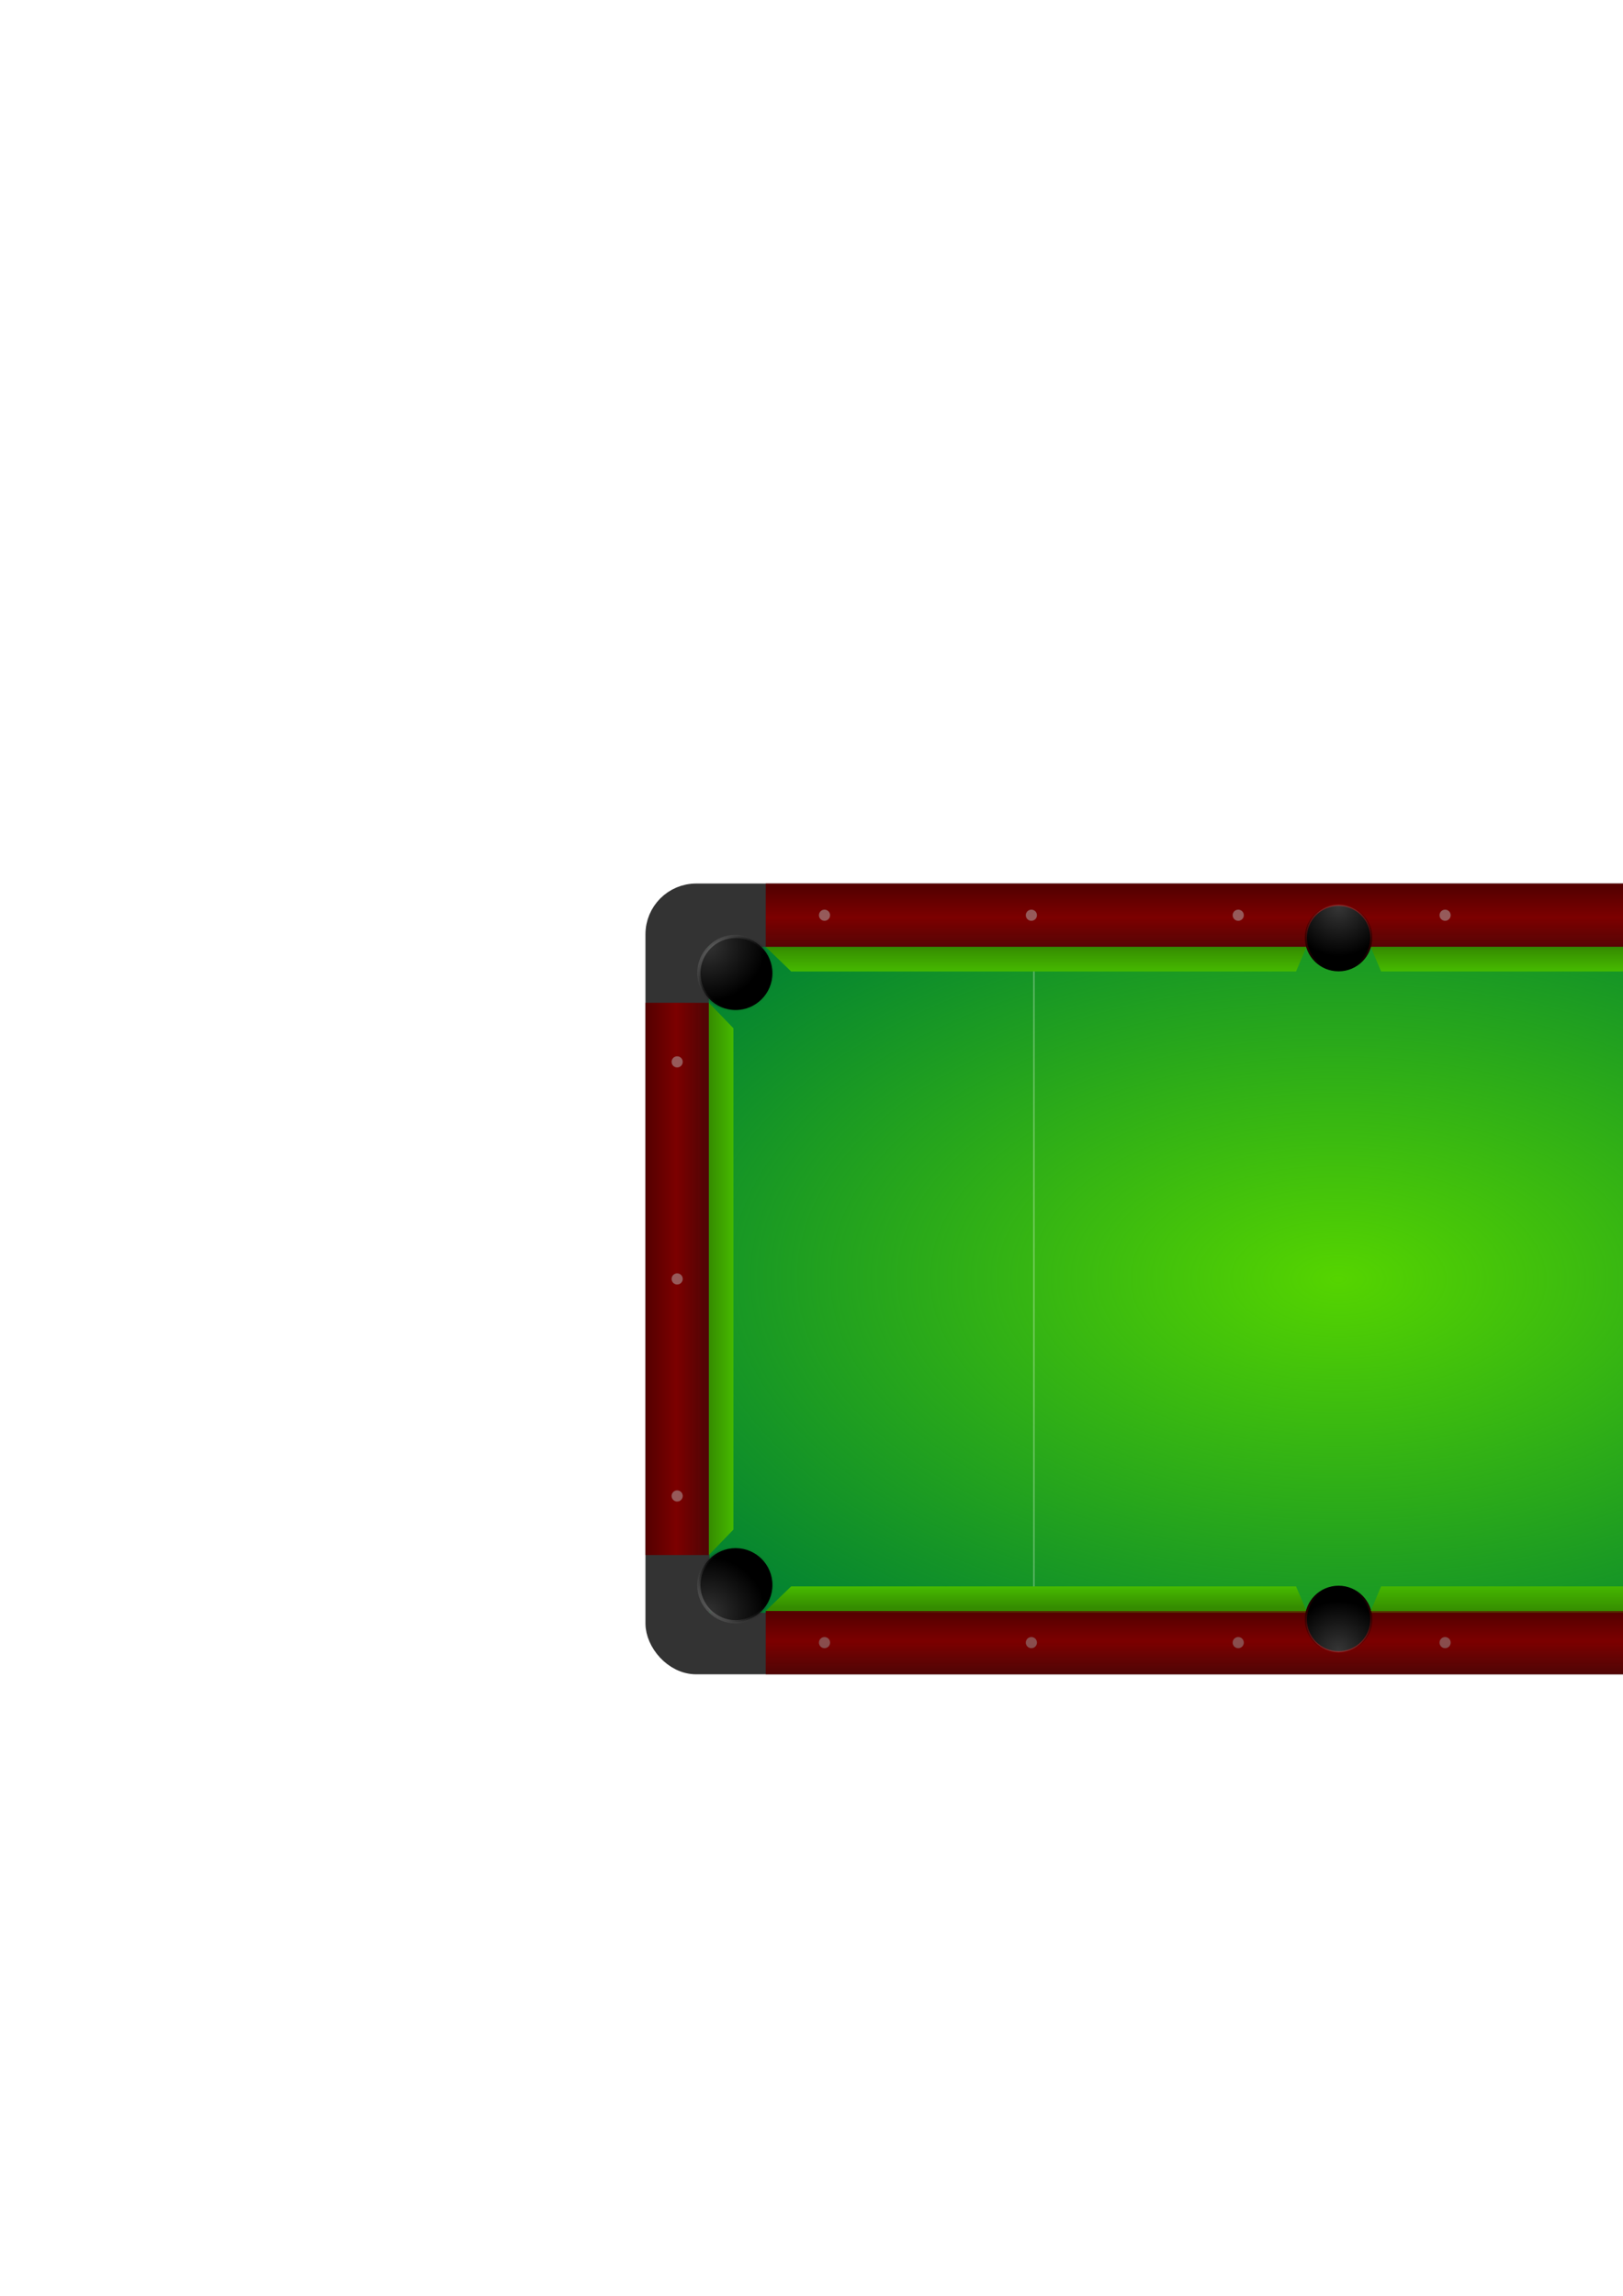 <?xml version="1.0" encoding="UTF-8" standalone="no"?>
<!-- Created with Inkscape (http://www.inkscape.org/) -->

<svg
   xmlns:dc="http://purl.org/dc/elements/1.1/"
   xmlns:cc="http://creativecommons.org/ns#"
   xmlns:rdf="http://www.w3.org/1999/02/22-rdf-syntax-ns#"
   xmlns:svg="http://www.w3.org/2000/svg"
   xmlns="http://www.w3.org/2000/svg"
   xmlns:xlink="http://www.w3.org/1999/xlink"
   xmlns:sodipodi="http://sodipodi.sourceforge.net/DTD/sodipodi-0.dtd"
   xmlns:inkscape="http://www.inkscape.org/namespaces/inkscape"
   width="210mm"
   height="297mm"
   viewBox="0 0 210 297"
   version="1.1"
   id="svg8"
   inkscape:version="0.92.4 (5da689c313, 2019-01-14)"
   sodipodi:docname="pool table.svg">
  <defs
     id="defs2">
    <linearGradient
       id="linearGradient1159"
       inkscape:collect="always">
      <stop
         id="stop1153"
         offset="0"
         style="stop-color:#550000;stop-opacity:1;" />
      <stop
         style="stop-color:#7c0000;stop-opacity:1"
         offset="0.5"
         id="stop1155" />
      <stop
         id="stop1157"
         offset="1"
         style="stop-color:#550000;stop-opacity:0.904" />
    </linearGradient>
    <linearGradient
       id="linearGradient1151"
       inkscape:collect="always">
      <stop
         id="stop1145"
         offset="0"
         style="stop-color:#550000;stop-opacity:1;" />
      <stop
         style="stop-color:#7c0000;stop-opacity:1"
         offset="0.5"
         id="stop1147" />
      <stop
         id="stop1149"
         offset="1"
         style="stop-color:#550000;stop-opacity:0.904" />
    </linearGradient>
    <linearGradient
       inkscape:collect="always"
       id="linearGradient1088">
      <stop
         style="stop-color:#550000;stop-opacity:1;"
         offset="0"
         id="stop1084" />
      <stop
         id="stop1092"
         offset="0.468"
         style="stop-color:#7c0000;stop-opacity:1" />
      <stop
         style="stop-color:#550000;stop-opacity:0.904"
         offset="1"
         id="stop1086" />
    </linearGradient>
    <linearGradient
       inkscape:collect="always"
       id="linearGradient1040">
      <stop
         style="stop-color:#358c00;stop-opacity:1;"
         offset="0"
         id="stop1036" />
      <stop
         style="stop-color:#46b900;stop-opacity:1"
         offset="1"
         id="stop1038" />
    </linearGradient>
    <linearGradient
       inkscape:collect="always"
       id="linearGradient1018">
      <stop
         style="stop-color:#b3b3b3;stop-opacity:1;"
         offset="0"
         id="stop1014" />
      <stop
         style="stop-color:#b3b3b3;stop-opacity:0"
         offset="1"
         id="stop1016" />
    </linearGradient>
    <linearGradient
       inkscape:collect="always"
       id="linearGradient972">
      <stop
         style="stop-color:#800000;stop-opacity:1;"
         offset="0"
         id="stop968" />
      <stop
         style="stop-color:#000000;stop-opacity:1"
         offset="1"
         id="stop970" />
    </linearGradient>
    <linearGradient
       id="linearGradient1245"
       inkscape:collect="always">
      <stop
         id="stop1241"
         offset="0"
         style="stop-color:#808080;stop-opacity:1;" />
      <stop
         id="stop1243"
         offset="1"
         style="stop-color:#808080;stop-opacity:0;" />
    </linearGradient>
    <linearGradient
       id="linearGradient1231"
       inkscape:collect="always">
      <stop
         id="stop1227"
         offset="0"
         style="stop-color:#808080;stop-opacity:1;" />
      <stop
         id="stop1229"
         offset="1"
         style="stop-color:#000000;stop-opacity:0.028" />
    </linearGradient>
    <linearGradient
       id="linearGradient1186"
       inkscape:collect="always">
      <stop
         id="stop1182"
         offset="0"
         style="stop-color:#55d400;stop-opacity:1;" />
      <stop
         id="stop1184"
         offset="1"
         style="stop-color:#55d400;stop-opacity:0;" />
    </linearGradient>
    <mask
       id="mask960"
       maskUnits="userSpaceOnUse">
      <circle
         style="opacity:1;fill:#00aad4;fill-opacity:1;stroke:none;stroke-width:3.241;stroke-linecap:round;stroke-linejoin:round;stroke-miterlimit:4;stroke-dasharray:none;stroke-dashoffset:0;stroke-opacity:1;paint-order:fill markers stroke"
         id="circle962"
         cx="37.362"
         cy="135.134"
         r="20.247" />
    </mask>
    <radialGradient
       gradientUnits="userSpaceOnUse"
       gradientTransform="matrix(1.351,0.004,-0.001,0.737,461.761,62.647)"
       r="81.372"
       fy="140.656"
       fx="-213.634"
       cy="140.656"
       cx="-213.634"
       id="radialGradient1188"
       xlink:href="#linearGradient1186"
       inkscape:collect="always" />
    <filter
       height="1.048"
       y="-0.024"
       width="1.048"
       x="-0.024"
       id="filter1223"
       style="color-interpolation-filters:sRGB"
       inkscape:collect="always">
      <feGaussianBlur
         id="feGaussianBlur1225"
         stdDeviation="0.095"
         inkscape:collect="always" />
    </filter>
    <linearGradient
       gradientUnits="userSpaceOnUse"
       y2="179.383"
       x2="-289.261"
       y1="185.776"
       x1="-296.703"
       id="linearGradient1233"
       xlink:href="#linearGradient1231"
       inkscape:collect="always" />
    <radialGradient
       gradientTransform="matrix(1.583,-1.5689489e-7,1.5138901e-7,1.528,171.933,-96.962)"
       gradientUnits="userSpaceOnUse"
       r="4.762"
       fy="183.761"
       fx="-295.031"
       cy="183.761"
       cx="-295.031"
       id="radialGradient1247"
       xlink:href="#linearGradient1245"
       inkscape:collect="always" />
    <radialGradient
       r="4.762"
       fy="183.761"
       fx="-295.031"
       cy="183.761"
       cx="-295.031"
       gradientTransform="matrix(1.583,-1.5689489e-7,1.5138901e-7,1.528,171.933,-96.962)"
       gradientUnits="userSpaceOnUse"
       id="radialGradient1265"
       xlink:href="#linearGradient1245"
       inkscape:collect="always" />
    <radialGradient
       r="4.762"
       fy="183.761"
       fx="-295.031"
       cy="183.761"
       cx="-295.031"
       gradientTransform="matrix(1.583,-1.5689489e-7,1.5138901e-7,1.528,171.933,-96.962)"
       gradientUnits="userSpaceOnUse"
       id="radialGradient1281"
       xlink:href="#linearGradient1245"
       inkscape:collect="always" />
    <radialGradient
       r="4.762"
       fy="183.761"
       fx="-295.031"
       cy="183.761"
       cx="-295.031"
       gradientTransform="matrix(1.583,-1.5689489e-7,1.5138901e-7,1.528,171.933,-96.962)"
       gradientUnits="userSpaceOnUse"
       id="radialGradient1285"
       xlink:href="#linearGradient1245"
       inkscape:collect="always" />
    <filter
       height="1.048"
       y="-0.024"
       width="1.048"
       x="-0.024"
       id="filter1295"
       style="color-interpolation-filters:sRGB"
       inkscape:collect="always">
      <feGaussianBlur
         id="feGaussianBlur1297"
         stdDeviation="0.085"
         inkscape:collect="always" />
    </filter>
    <linearGradient
       inkscape:collect="always"
       xlink:href="#linearGradient1231"
       id="linearGradient930"
       gradientUnits="userSpaceOnUse"
       x1="-296.703"
       y1="185.776"
       x2="-289.261"
       y2="179.383" />
    <linearGradient
       inkscape:collect="always"
       xlink:href="#linearGradient1231"
       id="linearGradient932"
       gradientUnits="userSpaceOnUse"
       x1="-296.703"
       y1="185.776"
       x2="-289.261"
       y2="179.383" />
    <linearGradient
       inkscape:collect="always"
       xlink:href="#linearGradient1231"
       id="linearGradient934"
       gradientUnits="userSpaceOnUse"
       x1="-296.703"
       y1="185.776"
       x2="-289.261"
       y2="179.383" />
    <linearGradient
       inkscape:collect="always"
       xlink:href="#linearGradient972"
       id="linearGradient974"
       x1="173.18"
       y1="214.369"
       x2="173.18"
       y2="205.755"
       gradientUnits="userSpaceOnUse" />
    <radialGradient
       inkscape:collect="always"
       xlink:href="#linearGradient1018"
       id="radialGradient1020"
       cx="173.142"
       cy="213.586"
       fx="173.142"
       fy="213.586"
       r="4.366"
       gradientUnits="userSpaceOnUse"
       gradientTransform="matrix(1.051,-1.051,1.051,1.051,-233.274,171.083)" />
    <linearGradient
       inkscape:collect="always"
       xlink:href="#linearGradient972"
       id="linearGradient1030"
       gradientUnits="userSpaceOnUse"
       x1="173.18"
       y1="214.369"
       x2="173.18"
       y2="205.755"
       gradientTransform="translate(0,-84.004)" />
    <radialGradient
       inkscape:collect="always"
       xlink:href="#linearGradient1018"
       id="radialGradient1032"
       gradientUnits="userSpaceOnUse"
       gradientTransform="matrix(1.051,-1.051,1.051,1.051,-579.67,-159.711)"
       cx="173.142"
       cy="213.586"
       fx="173.142"
       fy="213.586"
       r="4.366" />
    <linearGradient
       inkscape:collect="always"
       xlink:href="#linearGradient1040"
       id="linearGradient1042"
       x1="91.719"
       y1="165.449"
       x2="94.894"
       y2="165.449"
       gradientUnits="userSpaceOnUse" />
    <linearGradient
       inkscape:collect="always"
       xlink:href="#linearGradient1040"
       id="linearGradient1050"
       x1="133.686"
       y1="122.528"
       x2="133.686"
       y2="125.675"
       gradientUnits="userSpaceOnUse" />
    <linearGradient
       inkscape:collect="always"
       xlink:href="#linearGradient1040"
       id="linearGradient1058"
       x1="199.066"
       y1="122.664"
       x2="199.066"
       y2="125.542"
       gradientUnits="userSpaceOnUse" />
    <linearGradient
       inkscape:collect="always"
       xlink:href="#linearGradient1040"
       id="linearGradient1066"
       x1="254.791"
       y1="160.191"
       x2="251.478"
       y2="160.191"
       gradientUnits="userSpaceOnUse" />
    <linearGradient
       inkscape:collect="always"
       xlink:href="#linearGradient1040"
       id="linearGradient1074"
       x1="216.553"
       y1="208.488"
       x2="216.553"
       y2="205.02"
       gradientUnits="userSpaceOnUse" />
    <linearGradient
       inkscape:collect="always"
       xlink:href="#linearGradient1040"
       id="linearGradient1082"
       x1="138.057"
       y1="207.928"
       x2="138.057"
       y2="205.356"
       gradientUnits="userSpaceOnUse" />
    <linearGradient
       inkscape:collect="always"
       xlink:href="#linearGradient1088"
       id="linearGradient1090"
       x1="166.871"
       y1="114.819"
       x2="166.871"
       y2="123.097"
       gradientUnits="userSpaceOnUse" />
    <linearGradient
       inkscape:collect="always"
       xlink:href="#linearGradient1159"
       id="linearGradient1100"
       x1="254.778"
       y1="165.449"
       x2="262.728"
       y2="165.449"
       gradientUnits="userSpaceOnUse" />
    <linearGradient
       inkscape:collect="always"
       xlink:href="#linearGradient1088"
       id="linearGradient1108"
       x1="159.355"
       y1="208.702"
       x2="159.355"
       y2="216.453"
       gradientUnits="userSpaceOnUse" />
    <linearGradient
       inkscape:collect="always"
       xlink:href="#linearGradient1151"
       id="linearGradient1116"
       x1="83.685"
       y1="165.449"
       x2="91.383"
       y2="165.449"
       gradientUnits="userSpaceOnUse" />
  </defs>
  <sodipodi:namedview
     id="base"
     pagecolor="#ffffff"
     bordercolor="#666666"
     borderopacity="1.0"
     inkscape:pageopacity="0.0"
     inkscape:pageshadow="2"
     inkscape:zoom="1.1826172"
     inkscape:cx="598.64663"
     inkscape:cy="479.49721"
     inkscape:document-units="mm"
     inkscape:current-layer="layer1"
     showgrid="false"
     showguides="true"
     inkscape:guide-bbox="true"
     inkscape:window-width="1920"
     inkscape:window-height="1057"
     inkscape:window-x="-8"
     inkscape:window-y="-8"
     inkscape:window-maximized="1" />
  <g
     inkscape:label="Layer 1"
     inkscape:groupmode="layer"
     id="layer1">
    <g
       id="g1262">
      <rect
         ry="5.027"
         y="115.839"
         x="85.058"
         height="99.219"
         width="176.212"
         id="rect1162"
         style="opacity:1;fill:#333333;fill-opacity:1;stroke:#333333;stroke-width:3.083;stroke-linecap:round;stroke-linejoin:round;stroke-miterlimit:4;stroke-dasharray:none;stroke-dashoffset:0;stroke-opacity:1;paint-order:fill markers stroke" />
      <rect
         transform="matrix(1,0,0.001,1,0,0)"
         y="122.501"
         x="91.586"
         height="86.125"
         width="162.744"
         id="rect1178"
         style="opacity:1;fill:#008033;fill-opacity:1;stroke:none;stroke-width:47.595;stroke-linecap:round;stroke-linejoin:round;stroke-miterlimit:4;stroke-dasharray:none;stroke-dashoffset:0;stroke-opacity:1;paint-order:fill markers stroke" />
      <rect
         y="114.298"
         x="99.081"
         height="8.202"
         width="148.167"
         id="rect1164"
         style="opacity:1;fill:url(#linearGradient1090);fill-opacity:1;stroke:none;stroke-width:5.309;stroke-linecap:round;stroke-linejoin:round;stroke-miterlimit:4;stroke-dasharray:none;stroke-dashoffset:0;stroke-opacity:1;paint-order:fill markers stroke" />
      <rect
         style="opacity:1;fill:url(#linearGradient1108);fill-opacity:1;stroke:none;stroke-width:5.309;stroke-linecap:round;stroke-linejoin:round;stroke-miterlimit:4;stroke-dasharray:none;stroke-dashoffset:0;stroke-opacity:1;paint-order:fill markers stroke"
         id="rect1166"
         width="148.167"
         height="8.202"
         x="99.081"
         y="208.397" />
      <rect
         style="opacity:1;fill:url(#linearGradient1116);fill-opacity:1;stroke:none;stroke-width:3.687;stroke-linecap:round;stroke-linejoin:round;stroke-miterlimit:4;stroke-dasharray:none;stroke-dashoffset:0;stroke-opacity:1;paint-order:fill markers stroke"
         id="rect1168"
         width="8.202"
         height="71.438"
         x="83.517"
         y="129.73" />
      <rect
         y="129.73"
         x="254.61"
         height="71.438"
         width="8.202"
         id="rect1170"
         style="opacity:1;fill:url(#linearGradient1100);fill-opacity:1;stroke:none;stroke-width:3.687;stroke-linecap:round;stroke-linejoin:round;stroke-miterlimit:4;stroke-dasharray:none;stroke-dashoffset:0;stroke-opacity:1;paint-order:fill markers stroke" />
      <rect
         style="opacity:1;fill:url(#radialGradient1188);fill-opacity:1;stroke:none;stroke-width:47.595;stroke-linecap:round;stroke-linejoin:round;stroke-miterlimit:4;stroke-dasharray:none;stroke-dashoffset:0;stroke-opacity:1;paint-order:fill markers stroke"
         id="rect1180"
         width="162.744"
         height="86.125"
         x="91.586"
         y="122.501"
         transform="matrix(1,0,0.001,1,0,0)" />
      <rect
         y="123.759"
         x="133.686"
         height="83.608"
         width="0.185"
         id="rect1192"
         style="opacity:0.312;fill:#ffffff;fill-opacity:1;stroke:none;stroke-width:2.637;stroke-linecap:round;stroke-linejoin:round;stroke-miterlimit:4;stroke-dasharray:none;stroke-dashoffset:0;stroke-opacity:1;paint-order:fill markers stroke" />
      <path
         sodipodi:nodetypes="ccccc"
         inkscape:connector-curvature="0"
         id="rect1194"
         d="m 91.719,129.73 3.175,3.288 v 64.86 l -3.175,3.29 z"
         style="opacity:1;fill:url(#linearGradient1042);fill-opacity:1;stroke:none;stroke-width:1.793;stroke-linecap:round;stroke-linejoin:round;stroke-miterlimit:4;stroke-dasharray:none;stroke-dashoffset:0;stroke-opacity:1;paint-order:fill markers stroke" />
      <path
         style="opacity:1;fill:url(#linearGradient1066);fill-opacity:1;stroke:none;stroke-width:1.793;stroke-linecap:round;stroke-linejoin:round;stroke-miterlimit:4;stroke-dasharray:none;stroke-dashoffset:0;stroke-opacity:1;paint-order:fill markers stroke"
         d="m 254.61,129.73 -3.175,3.288 v 64.86 l 3.175,3.29 z"
         id="path1199"
         inkscape:connector-curvature="0"
         sodipodi:nodetypes="ccccc" />
      <path
         style="opacity:1;fill:url(#linearGradient1082);fill-opacity:1;stroke:none;stroke-width:1.793;stroke-linecap:round;stroke-linejoin:round;stroke-miterlimit:4;stroke-dasharray:none;stroke-dashoffset:0;stroke-opacity:1;paint-order:fill markers stroke"
         d="m 99.081,208.397 3.288,-3.175 h 65.327 l 1.348,3.175 z"
         id="path1201"
         inkscape:connector-curvature="0"
         sodipodi:nodetypes="ccccc" />
      <circle
         style="opacity:1;fill:#000000;fill-opacity:1;stroke:url(#linearGradient974);stroke-width:0.265;stroke-linecap:round;stroke-linejoin:round;stroke-miterlimit:4;stroke-dasharray:none;stroke-dashoffset:0;stroke-opacity:1;paint-order:fill markers stroke;filter:url(#filter1295)"
         id="circle1176"
         cx="173.198"
         cy="209.503"
         r="4.233" />
      <path
         sodipodi:nodetypes="ccccc"
         inkscape:connector-curvature="0"
         id="path1207"
         d="m 177.353,208.397 1.348,-3.175 h 67.267 l 1.348,3.175 z"
         style="opacity:1;fill:url(#linearGradient1074);fill-opacity:1;stroke:none;stroke-width:1.793;stroke-linecap:round;stroke-linejoin:round;stroke-miterlimit:4;stroke-dasharray:none;stroke-dashoffset:0;stroke-opacity:1;paint-order:fill markers stroke" />
      <path
         sodipodi:nodetypes="ccccc"
         inkscape:connector-curvature="0"
         id="path1209"
         d="m 99.081,122.5 3.288,3.175 h 65.327 l 1.348,-3.175 z"
         style="opacity:1;fill:url(#linearGradient1050);fill-opacity:1;stroke:none;stroke-width:1.793;stroke-linecap:round;stroke-linejoin:round;stroke-miterlimit:4;stroke-dasharray:none;stroke-dashoffset:0;stroke-opacity:1;paint-order:fill markers stroke" />
      <path
         style="opacity:1;fill:url(#linearGradient1058);fill-opacity:1;stroke:none;stroke-width:1.793;stroke-linecap:round;stroke-linejoin:round;stroke-miterlimit:4;stroke-dasharray:none;stroke-dashoffset:0;stroke-opacity:1;paint-order:fill markers stroke"
         d="m 177.353,122.5 1.348,3.175 h 67.267 l 1.348,-3.175 z"
         id="path1217"
         inkscape:connector-curvature="0"
         sodipodi:nodetypes="ccccc" />
      <g
         transform="translate(386.628,24.908)"
         id="g1255">
        <circle
           style="opacity:1;fill:#000000;fill-opacity:1;stroke:url(#linearGradient930);stroke-width:0.423;stroke-linecap:round;stroke-linejoin:round;stroke-miterlimit:4;stroke-dasharray:none;stroke-dashoffset:0;stroke-opacity:1;paint-order:fill markers stroke;filter:url(#filter1223)"
           id="path1174"
           cx="-291.446"
           cy="180.131"
           r="4.762" />
        <circle
           r="4.762"
           cy="180.131"
           cx="-291.446"
           id="circle1235"
           style="opacity:0.4;fill:url(#radialGradient1247);fill-opacity:1;stroke:none;stroke-width:0.423;stroke-linecap:round;stroke-linejoin:round;stroke-miterlimit:4;stroke-dasharray:none;stroke-dashoffset:0;stroke-opacity:1;paint-order:fill markers stroke" />
      </g>
      <g
         transform="matrix(1,0,0,-1,386.628,306.032)"
         id="g1261">
        <circle
           r="4.762"
           cy="180.131"
           cx="-291.446"
           id="circle1257"
           style="opacity:1;fill:#000000;fill-opacity:1;stroke:url(#linearGradient932);stroke-width:0.423;stroke-linecap:round;stroke-linejoin:round;stroke-miterlimit:4;stroke-dasharray:none;stroke-dashoffset:0;stroke-opacity:1;paint-order:fill markers stroke;filter:url(#filter1223)" />
        <circle
           style="opacity:0.4;fill:url(#radialGradient1265);fill-opacity:1;stroke:none;stroke-width:0.423;stroke-linecap:round;stroke-linejoin:round;stroke-miterlimit:4;stroke-dasharray:none;stroke-dashoffset:0;stroke-opacity:1;paint-order:fill markers stroke"
           id="circle1259"
           cx="-291.446"
           cy="180.131"
           r="4.762" />
      </g>
      <g
         transform="matrix(-1,0,0,1,-40.145,24.721)"
         id="g1271">
        <circle
           r="4.762"
           cy="180.131"
           cx="-291.446"
           id="circle1267"
           style="opacity:1;fill:#000000;fill-opacity:1;stroke:url(#linearGradient934);stroke-width:0.423;stroke-linecap:round;stroke-linejoin:round;stroke-miterlimit:4;stroke-dasharray:none;stroke-dashoffset:0;stroke-opacity:1;paint-order:fill markers stroke;filter:url(#filter1223)" />
        <circle
           style="opacity:0.4;fill:url(#radialGradient1281);fill-opacity:1;stroke:none;stroke-width:0.423;stroke-linecap:round;stroke-linejoin:round;stroke-miterlimit:4;stroke-dasharray:none;stroke-dashoffset:0;stroke-opacity:1;paint-order:fill markers stroke"
           id="circle1269"
           cx="-291.446"
           cy="180.131"
           r="4.762" />
      </g>
      <g
         id="g1277"
         transform="rotate(-180,-19.885,152.829)">
        <circle
           style="opacity:1;fill:#000000;fill-opacity:1;stroke:url(#linearGradient1233);stroke-width:0.423;stroke-linecap:round;stroke-linejoin:round;stroke-miterlimit:4;stroke-dasharray:none;stroke-dashoffset:0;stroke-opacity:1;paint-order:fill markers stroke;filter:url(#filter1223)"
           id="circle1273"
           cx="-291.446"
           cy="180.131"
           r="4.762" />
        <circle
           r="4.762"
           cy="180.131"
           cx="-291.446"
           id="circle1275"
           style="opacity:0.4;fill:url(#radialGradient1285);fill-opacity:1;stroke:none;stroke-width:0.423;stroke-linecap:round;stroke-linejoin:round;stroke-miterlimit:4;stroke-dasharray:none;stroke-dashoffset:0;stroke-opacity:1;paint-order:fill markers stroke" />
      </g>
      <circle
         r="4.233"
         cy="209.503"
         cx="173.198"
         id="circle996"
         style="opacity:0.306;fill:url(#radialGradient1020);fill-opacity:1;stroke:none;stroke-width:0.265;stroke-linecap:round;stroke-linejoin:round;stroke-miterlimit:4;stroke-dasharray:none;stroke-dashoffset:0;stroke-opacity:1;paint-order:fill markers stroke" />
      <circle
         transform="rotate(180,173.198,123.396)"
         r="4.233"
         cy="125.499"
         cx="173.198"
         id="circle1022"
         style="opacity:1;fill:#000000;fill-opacity:1;stroke:url(#linearGradient1030);stroke-width:0.265;stroke-linecap:round;stroke-linejoin:round;stroke-miterlimit:4;stroke-dasharray:none;stroke-dashoffset:0;stroke-opacity:1;paint-order:fill markers stroke;filter:url(#filter1295)" />
      <circle
         transform="scale(-1)"
         style="opacity:0.306;fill:url(#radialGradient1032);fill-opacity:1;stroke:none;stroke-width:0.265;stroke-linecap:round;stroke-linejoin:round;stroke-miterlimit:4;stroke-dasharray:none;stroke-dashoffset:0;stroke-opacity:1;paint-order:fill markers stroke"
         id="circle1024"
         cx="-173.198"
         cy="-121.292"
         r="4.233" />
      <g
         style="opacity:0.5"
         transform="translate(0,-0.583)"
         id="g1135">
        <circle
           style="opacity:1;fill:#b3b3b3;fill-opacity:1;stroke:none;stroke-width:0.029;stroke-linecap:round;stroke-linejoin:round;stroke-miterlimit:4;stroke-dasharray:none;stroke-dashoffset:0;stroke-opacity:0;paint-order:fill markers stroke"
           id="path1126"
           cx="87.618"
           cy="137.954"
           r="0.721" />
        <circle
           r="0.721"
           cy="194.109"
           cx="87.618"
           id="circle1128"
           style="opacity:1;fill:#b3b3b3;fill-opacity:1;stroke:none;stroke-width:0.029;stroke-linecap:round;stroke-linejoin:round;stroke-miterlimit:4;stroke-dasharray:none;stroke-dashoffset:0;stroke-opacity:0;paint-order:fill markers stroke" />
        <circle
           style="opacity:1;fill:#b3b3b3;fill-opacity:1;stroke:none;stroke-width:0.029;stroke-linecap:round;stroke-linejoin:round;stroke-miterlimit:4;stroke-dasharray:none;stroke-dashoffset:0;stroke-opacity:0;paint-order:fill markers stroke"
           id="circle1130"
           cx="87.618"
           cy="166.032"
           r="0.721" />
      </g>
      <g
         style="opacity:0.5"
         id="g1143"
         transform="translate(171.093,-0.583)">
        <circle
           r="0.721"
           cy="137.954"
           cx="87.618"
           id="circle1137"
           style="opacity:1;fill:#b3b3b3;fill-opacity:1;stroke:none;stroke-width:0.029;stroke-linecap:round;stroke-linejoin:round;stroke-miterlimit:4;stroke-dasharray:none;stroke-dashoffset:0;stroke-opacity:0;paint-order:fill markers stroke" />
        <circle
           style="opacity:1;fill:#b3b3b3;fill-opacity:1;stroke:none;stroke-width:0.029;stroke-linecap:round;stroke-linejoin:round;stroke-miterlimit:4;stroke-dasharray:none;stroke-dashoffset:0;stroke-opacity:0;paint-order:fill markers stroke"
           id="circle1139"
           cx="87.618"
           cy="194.109"
           r="0.721" />
        <circle
           r="0.721"
           cy="166.032"
           cx="87.618"
           id="circle1141"
           style="opacity:1;fill:#b3b3b3;fill-opacity:1;stroke:none;stroke-width:0.029;stroke-linecap:round;stroke-linejoin:round;stroke-miterlimit:4;stroke-dasharray:none;stroke-dashoffset:0;stroke-opacity:0;paint-order:fill markers stroke" />
      </g>
      <g
         style="opacity:0.5"
         transform="translate(0,-0.223)"
         id="g1189">
        <circle
           r="0.721"
           cy="-160.216"
           cx="118.622"
           id="circle1161"
           style="opacity:1;fill:#b3b3b3;fill-opacity:1;stroke:none;stroke-width:0.029;stroke-linecap:round;stroke-linejoin:round;stroke-miterlimit:4;stroke-dasharray:none;stroke-dashoffset:0;stroke-opacity:0;paint-order:fill markers stroke"
           transform="rotate(90)" />
        <circle
           style="opacity:1;fill:#b3b3b3;fill-opacity:1;stroke:none;stroke-width:0.029;stroke-linecap:round;stroke-linejoin:round;stroke-miterlimit:4;stroke-dasharray:none;stroke-dashoffset:0;stroke-opacity:0;paint-order:fill markers stroke"
           id="circle1163"
           cx="118.622"
           cy="-106.684"
           r="0.721"
           transform="rotate(90)" />
        <circle
           r="0.721"
           cy="-133.45"
           cx="118.622"
           id="circle1165"
           style="opacity:1;fill:#b3b3b3;fill-opacity:1;stroke:none;stroke-width:0.029;stroke-linecap:round;stroke-linejoin:round;stroke-miterlimit:4;stroke-dasharray:none;stroke-dashoffset:0;stroke-opacity:0;paint-order:fill markers stroke"
           transform="rotate(90)" />
        <circle
           style="opacity:1;fill:#b3b3b3;fill-opacity:1;stroke:none;stroke-width:0.029;stroke-linecap:round;stroke-linejoin:round;stroke-miterlimit:4;stroke-dasharray:none;stroke-dashoffset:0;stroke-opacity:0;paint-order:fill markers stroke"
           id="circle1169"
           cx="118.622"
           cy="-240.515"
           r="0.721"
           transform="rotate(90)" />
        <circle
           r="0.721"
           cy="-186.982"
           cx="118.622"
           id="circle1171"
           style="opacity:1;fill:#b3b3b3;fill-opacity:1;stroke:none;stroke-width:0.029;stroke-linecap:round;stroke-linejoin:round;stroke-miterlimit:4;stroke-dasharray:none;stroke-dashoffset:0;stroke-opacity:0;paint-order:fill markers stroke"
           transform="rotate(90)" />
        <circle
           style="opacity:1;fill:#b3b3b3;fill-opacity:1;stroke:none;stroke-width:0.029;stroke-linecap:round;stroke-linejoin:round;stroke-miterlimit:4;stroke-dasharray:none;stroke-dashoffset:0;stroke-opacity:0;paint-order:fill markers stroke"
           id="circle1173"
           cx="118.622"
           cy="-213.748"
           r="0.721"
           transform="rotate(90)" />
      </g>
      <g
         style="fill:#999999;opacity:0.5"
         id="g1203"
         transform="translate(0,93.877)">
        <circle
           transform="rotate(90)"
           style="opacity:1;fill:#999999;fill-opacity:1;stroke:none;stroke-width:0.029;stroke-linecap:round;stroke-linejoin:round;stroke-miterlimit:4;stroke-dasharray:none;stroke-dashoffset:0;stroke-opacity:0;paint-order:fill markers stroke"
           id="circle1191"
           cx="118.622"
           cy="-160.216"
           r="0.721" />
        <circle
           transform="rotate(90)"
           r="0.721"
           cy="-106.684"
           cx="118.622"
           id="circle1193"
           style="opacity:1;fill:#999999;fill-opacity:1;stroke:none;stroke-width:0.029;stroke-linecap:round;stroke-linejoin:round;stroke-miterlimit:4;stroke-dasharray:none;stroke-dashoffset:0;stroke-opacity:0;paint-order:fill markers stroke" />
        <circle
           transform="rotate(90)"
           style="opacity:1;fill:#999999;fill-opacity:1;stroke:none;stroke-width:0.029;stroke-linecap:round;stroke-linejoin:round;stroke-miterlimit:4;stroke-dasharray:none;stroke-dashoffset:0;stroke-opacity:0;paint-order:fill markers stroke"
           id="circle1195"
           cx="118.622"
           cy="-133.45"
           r="0.721" />
        <circle
           transform="rotate(90)"
           r="0.721"
           cy="-240.515"
           cx="118.622"
           id="circle1197"
           style="opacity:1;fill:#999999;fill-opacity:1;stroke:none;stroke-width:0.029;stroke-linecap:round;stroke-linejoin:round;stroke-miterlimit:4;stroke-dasharray:none;stroke-dashoffset:0;stroke-opacity:0;paint-order:fill markers stroke" />
        <circle
           transform="rotate(90)"
           style="opacity:1;fill:#999999;fill-opacity:1;stroke:none;stroke-width:0.029;stroke-linecap:round;stroke-linejoin:round;stroke-miterlimit:4;stroke-dasharray:none;stroke-dashoffset:0;stroke-opacity:0;paint-order:fill markers stroke"
           id="circle1199"
           cx="118.622"
           cy="-186.982"
           r="0.721" />
        <circle
           transform="rotate(90)"
           r="0.721"
           cy="-213.748"
           cx="118.622"
           id="circle1201"
           style="opacity:1;fill:#999999;fill-opacity:1;stroke:none;stroke-width:0.029;stroke-linecap:round;stroke-linejoin:round;stroke-miterlimit:4;stroke-dasharray:none;stroke-dashoffset:0;stroke-opacity:0;paint-order:fill markers stroke" />
      </g>
    </g>
  </g>
</svg>
